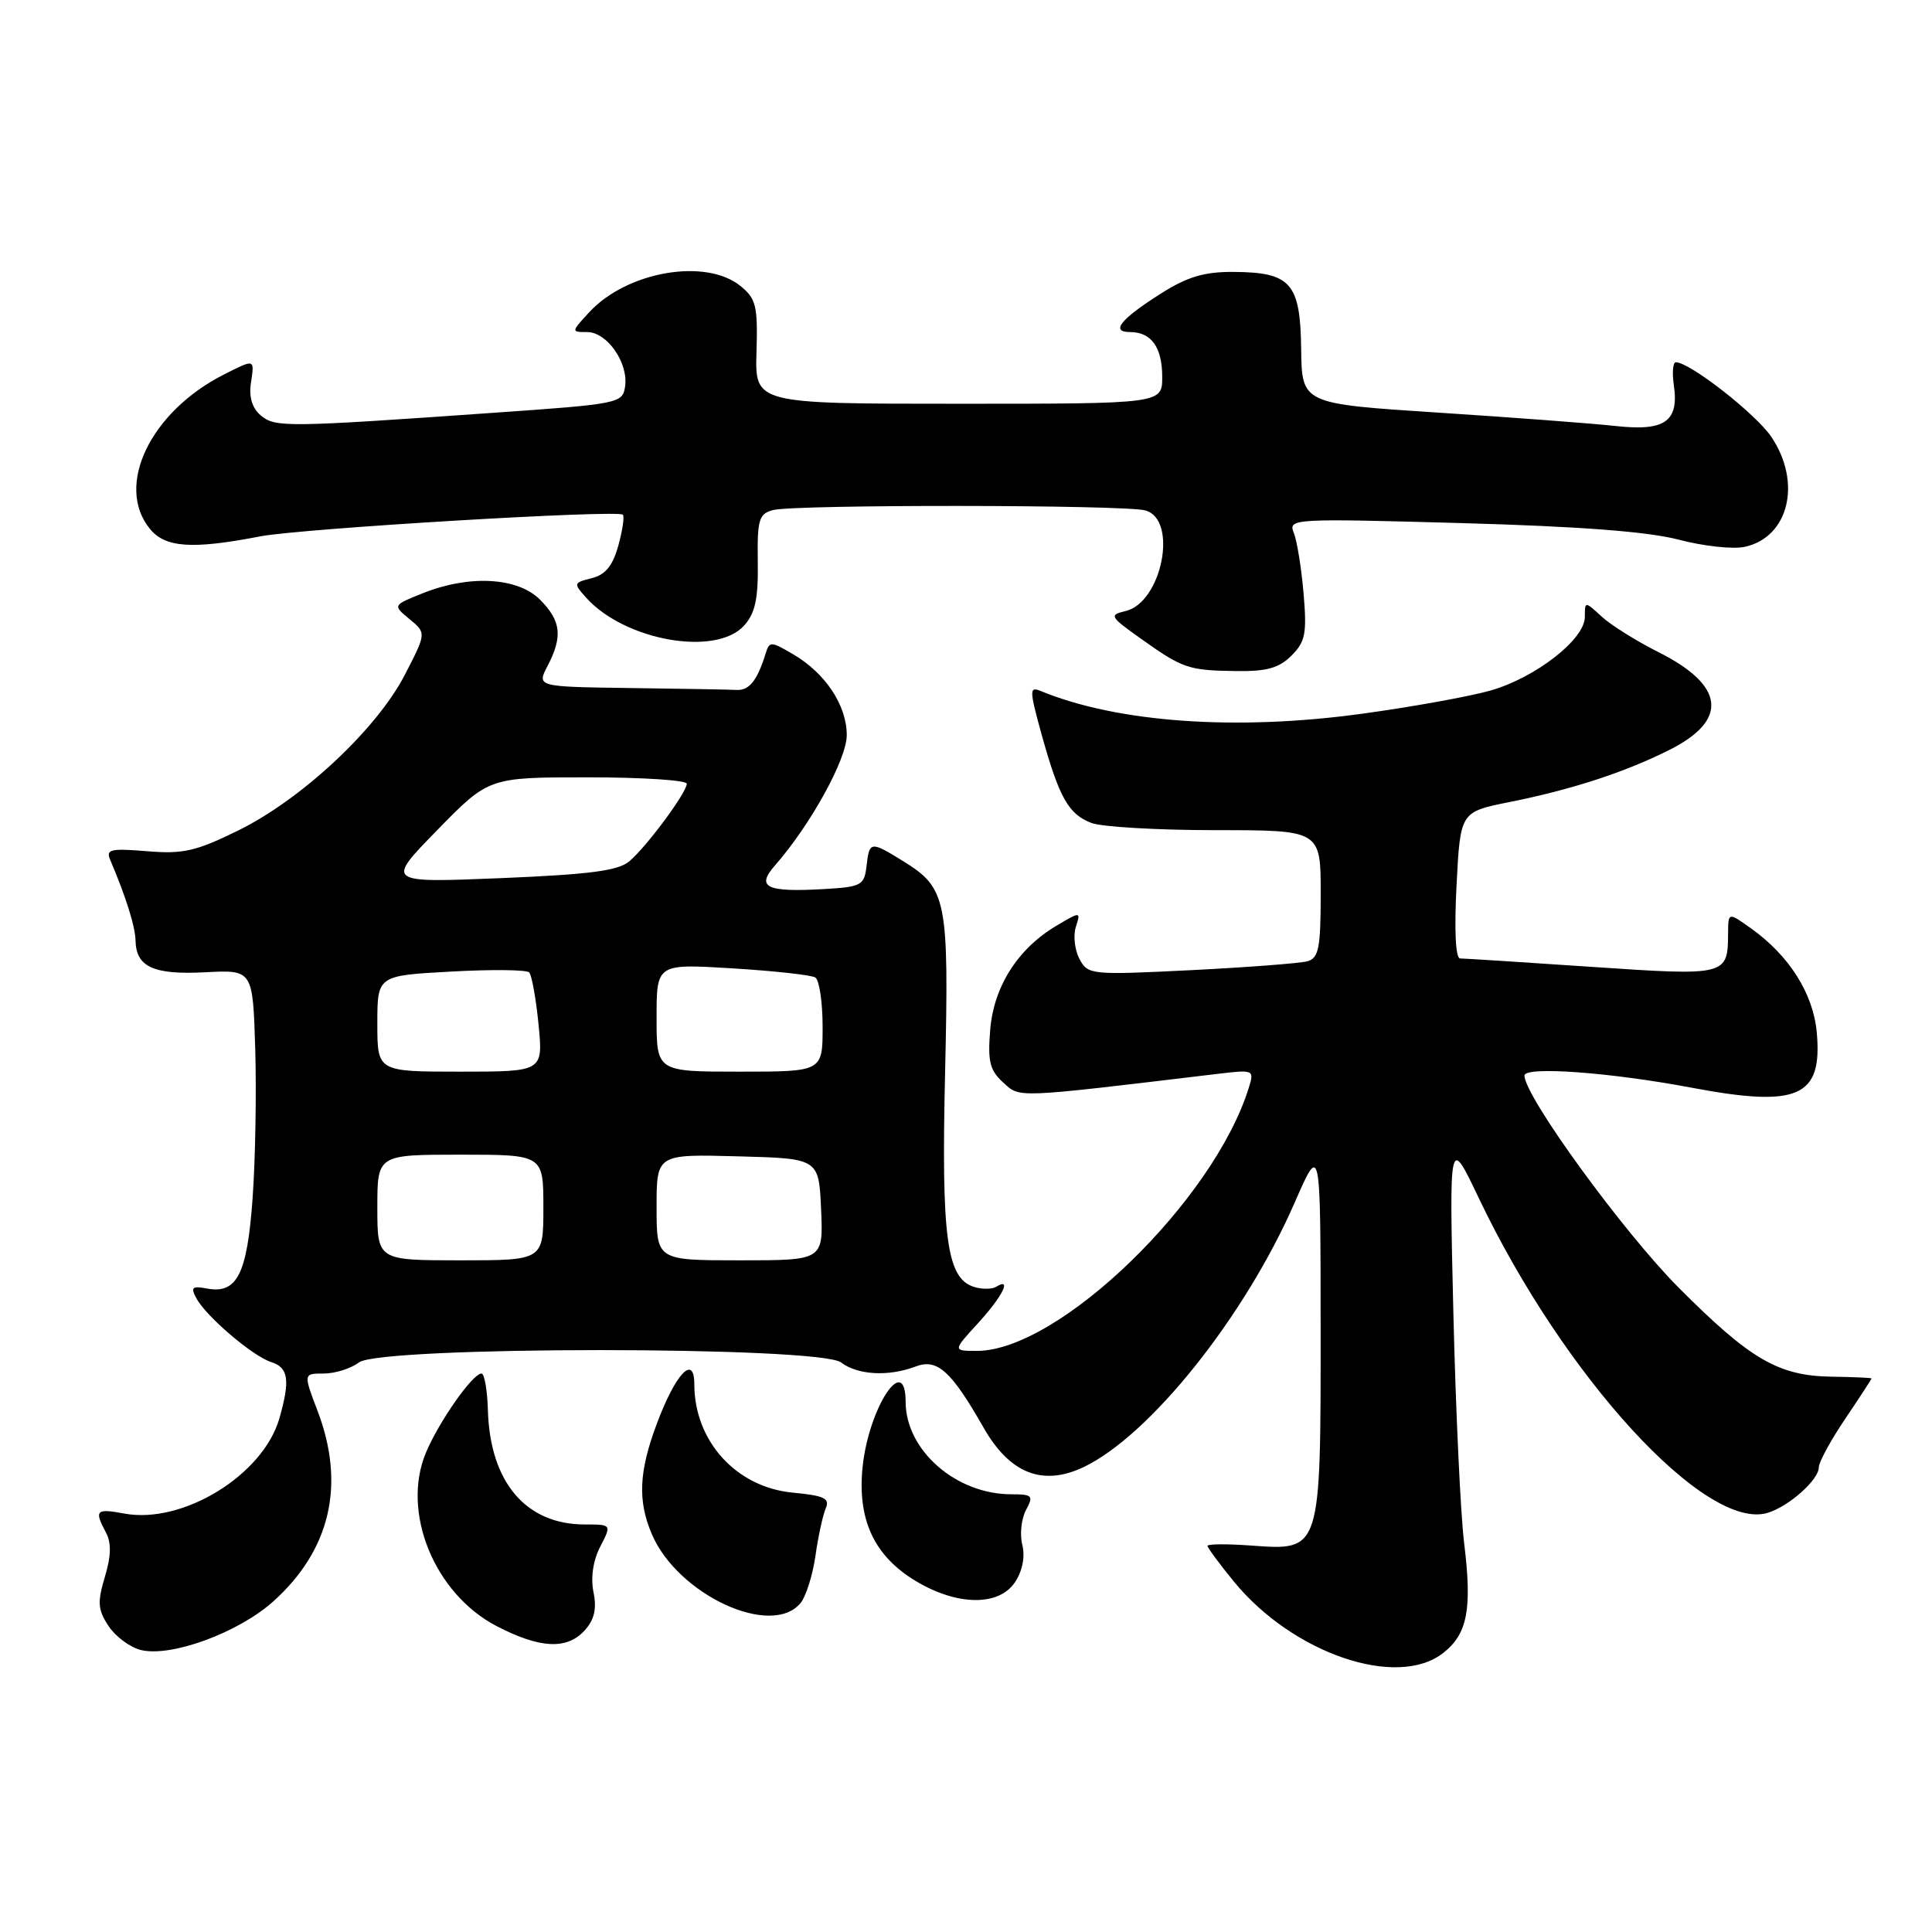 <?xml version="1.0" encoding="UTF-8" standalone="no"?>
<!DOCTYPE svg PUBLIC "-//W3C//DTD SVG 1.1//EN" "http://www.w3.org/Graphics/SVG/1.1/DTD/svg11.dtd" >
<svg xmlns="http://www.w3.org/2000/svg" xmlns:xlink="http://www.w3.org/1999/xlink" version="1.1" viewBox="0 0 256 256">
 <g >
 <path fill="currentColor"
d=" M 191.24 219.02 C 194.45 216.50 195.08 213.22 194.01 204.50 C 193.53 200.65 192.89 186.93 192.58 174.00 C 192.02 150.50 192.02 150.50 195.95 158.76 C 207.26 182.48 226.04 202.95 234.22 200.46 C 237.04 199.61 241.00 196.08 241.00 194.43 C 241.00 193.75 242.57 190.86 244.50 188.00 C 246.43 185.14 248.00 182.73 247.99 182.65 C 247.99 182.57 245.63 182.46 242.74 182.42 C 235.64 182.31 231.94 180.16 222.42 170.61 C 215.07 163.22 202.00 145.26 202.00 142.52 C 202.00 141.26 213.32 142.08 224.17 144.13 C 238.29 146.79 241.51 145.37 240.73 136.79 C 240.26 131.64 237.08 126.62 232.00 123.00 C 229.00 120.86 229.00 120.86 228.98 123.68 C 228.95 129.29 228.80 129.33 210.84 128.11 C 201.83 127.50 194.01 127.00 193.47 127.00 C 192.87 127.00 192.69 123.27 193.00 117.29 C 193.50 107.58 193.50 107.58 200.00 106.28 C 208.28 104.62 215.25 102.35 221.18 99.38 C 229.09 95.42 228.57 90.82 219.71 86.39 C 216.85 84.95 213.49 82.85 212.25 81.72 C 210.00 79.65 210.00 79.65 210.00 81.75 C 210.00 84.71 203.48 89.79 197.50 91.50 C 194.75 92.28 187.10 93.67 180.50 94.57 C 163.79 96.87 148.05 95.75 137.87 91.55 C 136.38 90.94 136.40 91.46 138.02 97.33 C 140.35 105.70 141.58 107.89 144.63 109.05 C 146.00 109.57 153.40 110.00 161.07 110.00 C 175.00 110.00 175.00 110.00 175.00 118.43 C 175.00 125.61 174.74 126.94 173.25 127.37 C 172.29 127.64 165.36 128.17 157.85 128.55 C 144.55 129.21 144.16 129.17 143.04 127.08 C 142.41 125.89 142.19 123.99 142.55 122.84 C 143.21 120.77 143.19 120.77 140.04 122.63 C 134.90 125.66 131.69 130.67 131.21 136.42 C 130.86 140.66 131.15 141.82 132.93 143.44 C 135.21 145.50 134.20 145.54 161.36 142.29 C 166.13 141.72 166.21 141.76 165.48 144.11 C 160.84 159.11 140.30 179.00 129.45 179.00 C 126.23 179.00 126.23 179.00 129.62 175.30 C 132.85 171.77 134.13 169.18 131.99 170.51 C 131.44 170.85 130.11 170.85 129.05 170.52 C 125.44 169.37 124.72 164.06 125.23 142.11 C 125.75 119.16 125.46 117.68 119.66 114.10 C 115.34 111.43 115.20 111.45 114.82 114.75 C 114.52 117.32 114.16 117.52 109.12 117.81 C 101.56 118.24 100.16 117.57 102.65 114.72 C 107.40 109.31 112.20 100.60 112.20 97.41 C 112.20 93.46 109.37 89.19 105.09 86.69 C 102.09 84.94 101.96 84.94 101.42 86.69 C 100.34 90.16 99.27 91.50 97.64 91.42 C 96.74 91.37 90.40 91.26 83.56 91.17 C 71.12 91.00 71.12 91.00 72.55 88.25 C 74.59 84.34 74.35 82.26 71.55 79.45 C 68.58 76.49 62.20 76.14 56.04 78.60 C 52.03 80.20 52.03 80.20 54.27 82.04 C 56.50 83.88 56.50 83.88 53.63 89.44 C 49.92 96.61 39.99 105.90 31.59 110.03 C 25.96 112.80 24.27 113.19 19.48 112.79 C 14.68 112.39 14.01 112.55 14.59 113.91 C 16.66 118.75 17.92 122.75 17.96 124.63 C 18.03 128.13 20.35 129.19 27.20 128.83 C 33.50 128.50 33.50 128.50 33.82 139.00 C 33.99 144.78 33.84 153.67 33.47 158.77 C 32.75 168.86 31.41 171.50 27.39 170.73 C 25.47 170.37 25.24 170.58 26.01 172.01 C 27.30 174.43 33.48 179.70 35.93 180.48 C 38.23 181.21 38.47 182.87 37.02 187.94 C 34.86 195.47 24.19 202.01 16.44 200.55 C 12.72 199.86 12.46 200.12 14.04 203.07 C 14.77 204.44 14.73 206.18 13.89 208.96 C 12.89 212.31 12.96 213.30 14.37 215.44 C 15.28 216.83 17.20 218.26 18.64 218.63 C 22.65 219.63 31.61 216.34 36.24 212.17 C 43.78 205.37 45.79 196.74 42.10 187.01 C 40.19 182.00 40.19 182.00 42.90 182.00 C 44.40 182.00 46.49 181.34 47.56 180.53 C 50.44 178.35 108.56 178.35 111.44 180.53 C 113.66 182.21 117.74 182.43 121.32 181.07 C 124.19 179.98 126.03 181.63 130.33 189.17 C 133.79 195.25 138.15 196.97 143.56 194.41 C 152.37 190.22 164.95 174.47 171.57 159.31 C 174.98 151.50 174.98 151.50 174.99 176.03 C 175.00 205.62 175.05 205.46 165.87 204.80 C 162.64 204.56 160.00 204.58 160.00 204.83 C 160.00 205.09 161.58 207.22 163.50 209.57 C 171.33 219.12 185.14 223.82 191.24 219.02 Z  M 77.48 216.03 C 78.76 214.61 79.09 213.18 78.64 210.96 C 78.25 209.02 78.59 206.76 79.54 204.93 C 81.05 202.00 81.05 202.00 77.48 202.00 C 69.68 202.00 64.93 196.40 64.65 186.88 C 64.57 184.20 64.19 182.00 63.80 182.00 C 62.63 182.00 58.16 188.37 56.43 192.50 C 53.15 200.37 57.55 211.16 65.79 215.46 C 71.55 218.45 75.12 218.63 77.48 216.03 Z  M 106.07 212.42 C 106.79 211.55 107.68 208.74 108.05 206.17 C 108.41 203.60 109.03 200.77 109.41 199.88 C 109.99 198.54 109.24 198.18 105.02 197.78 C 97.54 197.06 92.00 190.95 92.00 183.41 C 92.00 179.38 89.52 181.99 87.04 188.63 C 84.65 195.00 84.48 198.84 86.37 203.28 C 89.79 211.31 102.21 217.07 106.07 212.42 Z  M 134.52 209.61 C 135.49 208.12 135.85 206.25 135.46 204.70 C 135.11 203.32 135.33 201.24 135.95 200.09 C 136.97 198.18 136.81 198.00 134.00 198.00 C 126.67 198.00 120.01 192.17 120.00 185.75 C 119.99 179.11 115.12 186.48 114.30 194.37 C 113.58 201.36 115.83 206.19 121.37 209.51 C 126.88 212.81 132.40 212.85 134.52 209.61 Z  M 171.13 86.87 C 172.97 85.03 173.18 83.94 172.73 78.62 C 172.44 75.26 171.86 71.64 171.43 70.59 C 170.68 68.72 171.27 68.69 193.58 69.31 C 209.33 69.75 218.36 70.44 222.44 71.51 C 225.71 72.37 229.65 72.80 231.19 72.46 C 237.03 71.18 238.78 63.95 234.72 57.90 C 232.69 54.87 223.91 48.00 222.06 48.00 C 221.67 48.00 221.55 49.35 221.79 51.01 C 222.50 55.84 220.63 57.17 214.10 56.45 C 211.02 56.11 200.40 55.31 190.50 54.67 C 172.50 53.50 172.50 53.50 172.41 46.23 C 172.30 37.50 171.05 36.08 163.45 36.03 C 159.55 36.01 157.34 36.67 153.82 38.90 C 148.46 42.30 147.10 44.00 149.74 44.00 C 152.56 44.00 154.00 46.02 154.00 49.95 C 154.00 53.50 154.00 53.50 127.02 53.50 C 100.03 53.50 100.03 53.50 100.24 46.64 C 100.42 40.53 100.19 39.57 98.11 37.89 C 93.50 34.16 83.06 35.97 78.08 41.37 C 75.67 43.98 75.67 44.00 77.80 44.00 C 80.44 44.00 83.27 48.06 82.83 51.19 C 82.51 53.44 82.09 53.53 65.50 54.69 C 37.92 56.63 36.48 56.65 34.57 55.06 C 33.43 54.11 32.97 52.64 33.24 50.81 C 33.73 47.51 33.81 47.54 29.70 49.61 C 19.94 54.54 15.21 64.34 19.85 70.06 C 21.89 72.58 25.45 72.82 34.49 71.07 C 39.90 70.03 81.85 67.52 82.53 68.20 C 82.76 68.43 82.49 70.27 81.93 72.30 C 81.19 74.97 80.22 76.16 78.41 76.61 C 75.98 77.22 75.96 77.30 77.70 79.23 C 82.85 84.91 94.87 87.02 98.60 82.89 C 100.07 81.25 100.48 79.36 100.41 74.46 C 100.33 68.86 100.56 68.09 102.41 67.59 C 105.23 66.83 148.91 66.87 151.75 67.63 C 156.14 68.81 153.98 79.82 149.14 80.97 C 146.94 81.49 147.05 81.70 151.15 84.61 C 156.72 88.58 157.45 88.83 163.75 88.92 C 167.84 88.98 169.47 88.53 171.13 86.87 Z  M 50.00 160.00 C 50.00 153.00 50.00 153.00 61.00 153.00 C 72.00 153.00 72.00 153.00 72.00 160.00 C 72.00 167.00 72.00 167.00 61.00 167.00 C 50.00 167.00 50.00 167.00 50.00 160.00 Z  M 87.00 159.97 C 87.00 152.93 87.00 152.93 97.75 153.22 C 108.50 153.50 108.50 153.50 108.80 160.25 C 109.09 167.00 109.09 167.00 98.05 167.00 C 87.00 167.00 87.00 167.00 87.00 159.97 Z  M 50.00 135.64 C 50.00 129.27 50.00 129.27 59.75 128.74 C 65.11 128.44 69.78 128.49 70.12 128.85 C 70.46 129.21 71.02 132.31 71.36 135.75 C 71.97 142.00 71.97 142.00 60.98 142.00 C 50.00 142.00 50.00 142.00 50.00 135.64 Z  M 87.00 134.85 C 87.00 127.70 87.00 127.70 97.03 128.31 C 102.55 128.65 107.50 129.19 108.03 129.52 C 108.56 129.85 109.00 132.79 109.00 136.06 C 109.00 142.00 109.00 142.00 98.00 142.00 C 87.00 142.00 87.00 142.00 87.00 134.85 Z  M 57.94 109.99 C 64.77 103.00 64.77 103.00 77.88 103.00 C 85.10 103.00 91.00 103.38 91.00 103.85 C 91.00 105.01 85.73 112.13 83.40 114.12 C 81.91 115.38 78.19 115.87 66.31 116.36 C 51.11 116.98 51.11 116.98 57.94 109.99 Z "/>
</g>
</svg>